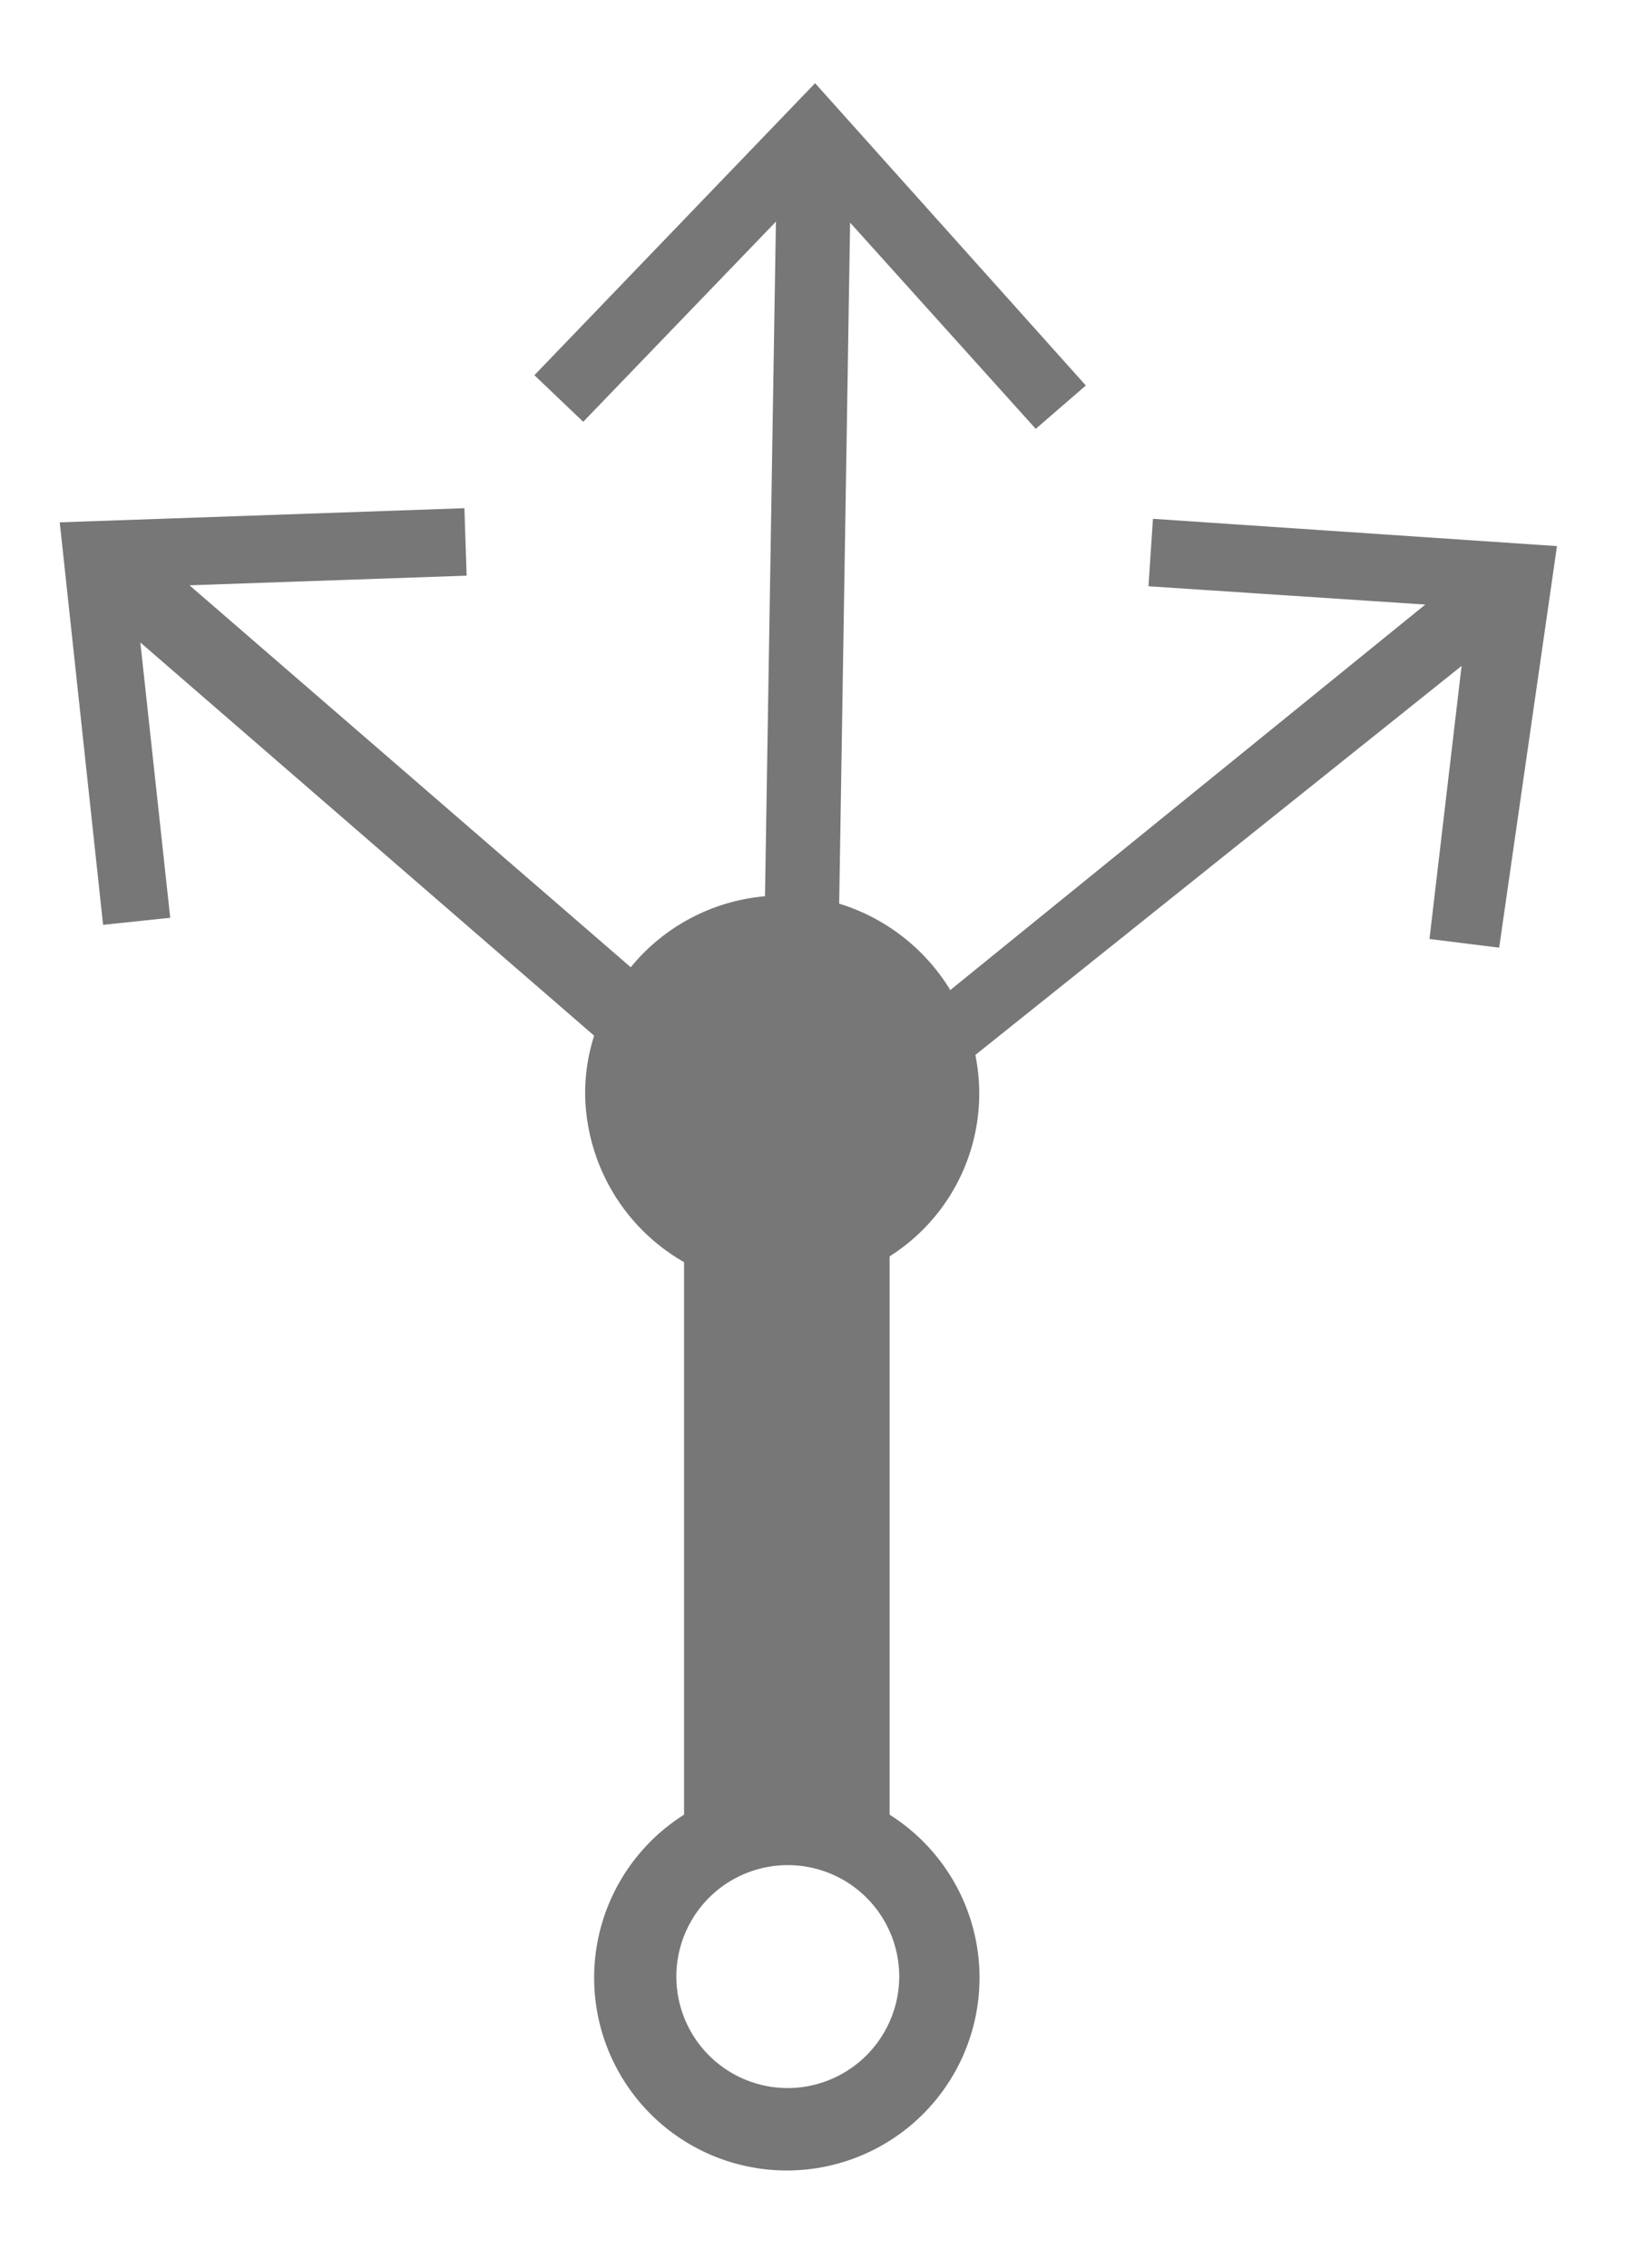 <svg xmlns="http://www.w3.org/2000/svg" viewBox="0 0 51.19 70.61"><defs><style>.a{fill:#787778;}</style></defs><title>Journey Icons 2 </title><path class="a" d="M35.9,16.15l-.14,2.1,8.62.57-14.79,12a6.17,6.17,0,0,0-3.46-2.69l.34-21.2,5.78,6.42L33.81,12,25.38,2.59l-8.74,9.09,1.52,1.45,6-6.23-.34,21a6.08,6.08,0,0,0-4.18,2.21L5.9,18.22l8.63-.3-.07-2.1-12.6.44L3.21,28.79l2.09-.22L4.37,20,18.5,32.24A5.88,5.88,0,0,0,18.22,34a6.11,6.11,0,0,0,3.08,5.29v17.2a6,6,0,1,0,6.4,0V39.11a6,6,0,0,0,2.67-6.27L45.51,20.73l-1,8.5,2.17.27L48.48,17ZM24.5,65A3.47,3.47,0,1,1,28,61.52,3.48,3.48,0,0,1,24.5,65Z"/></svg>